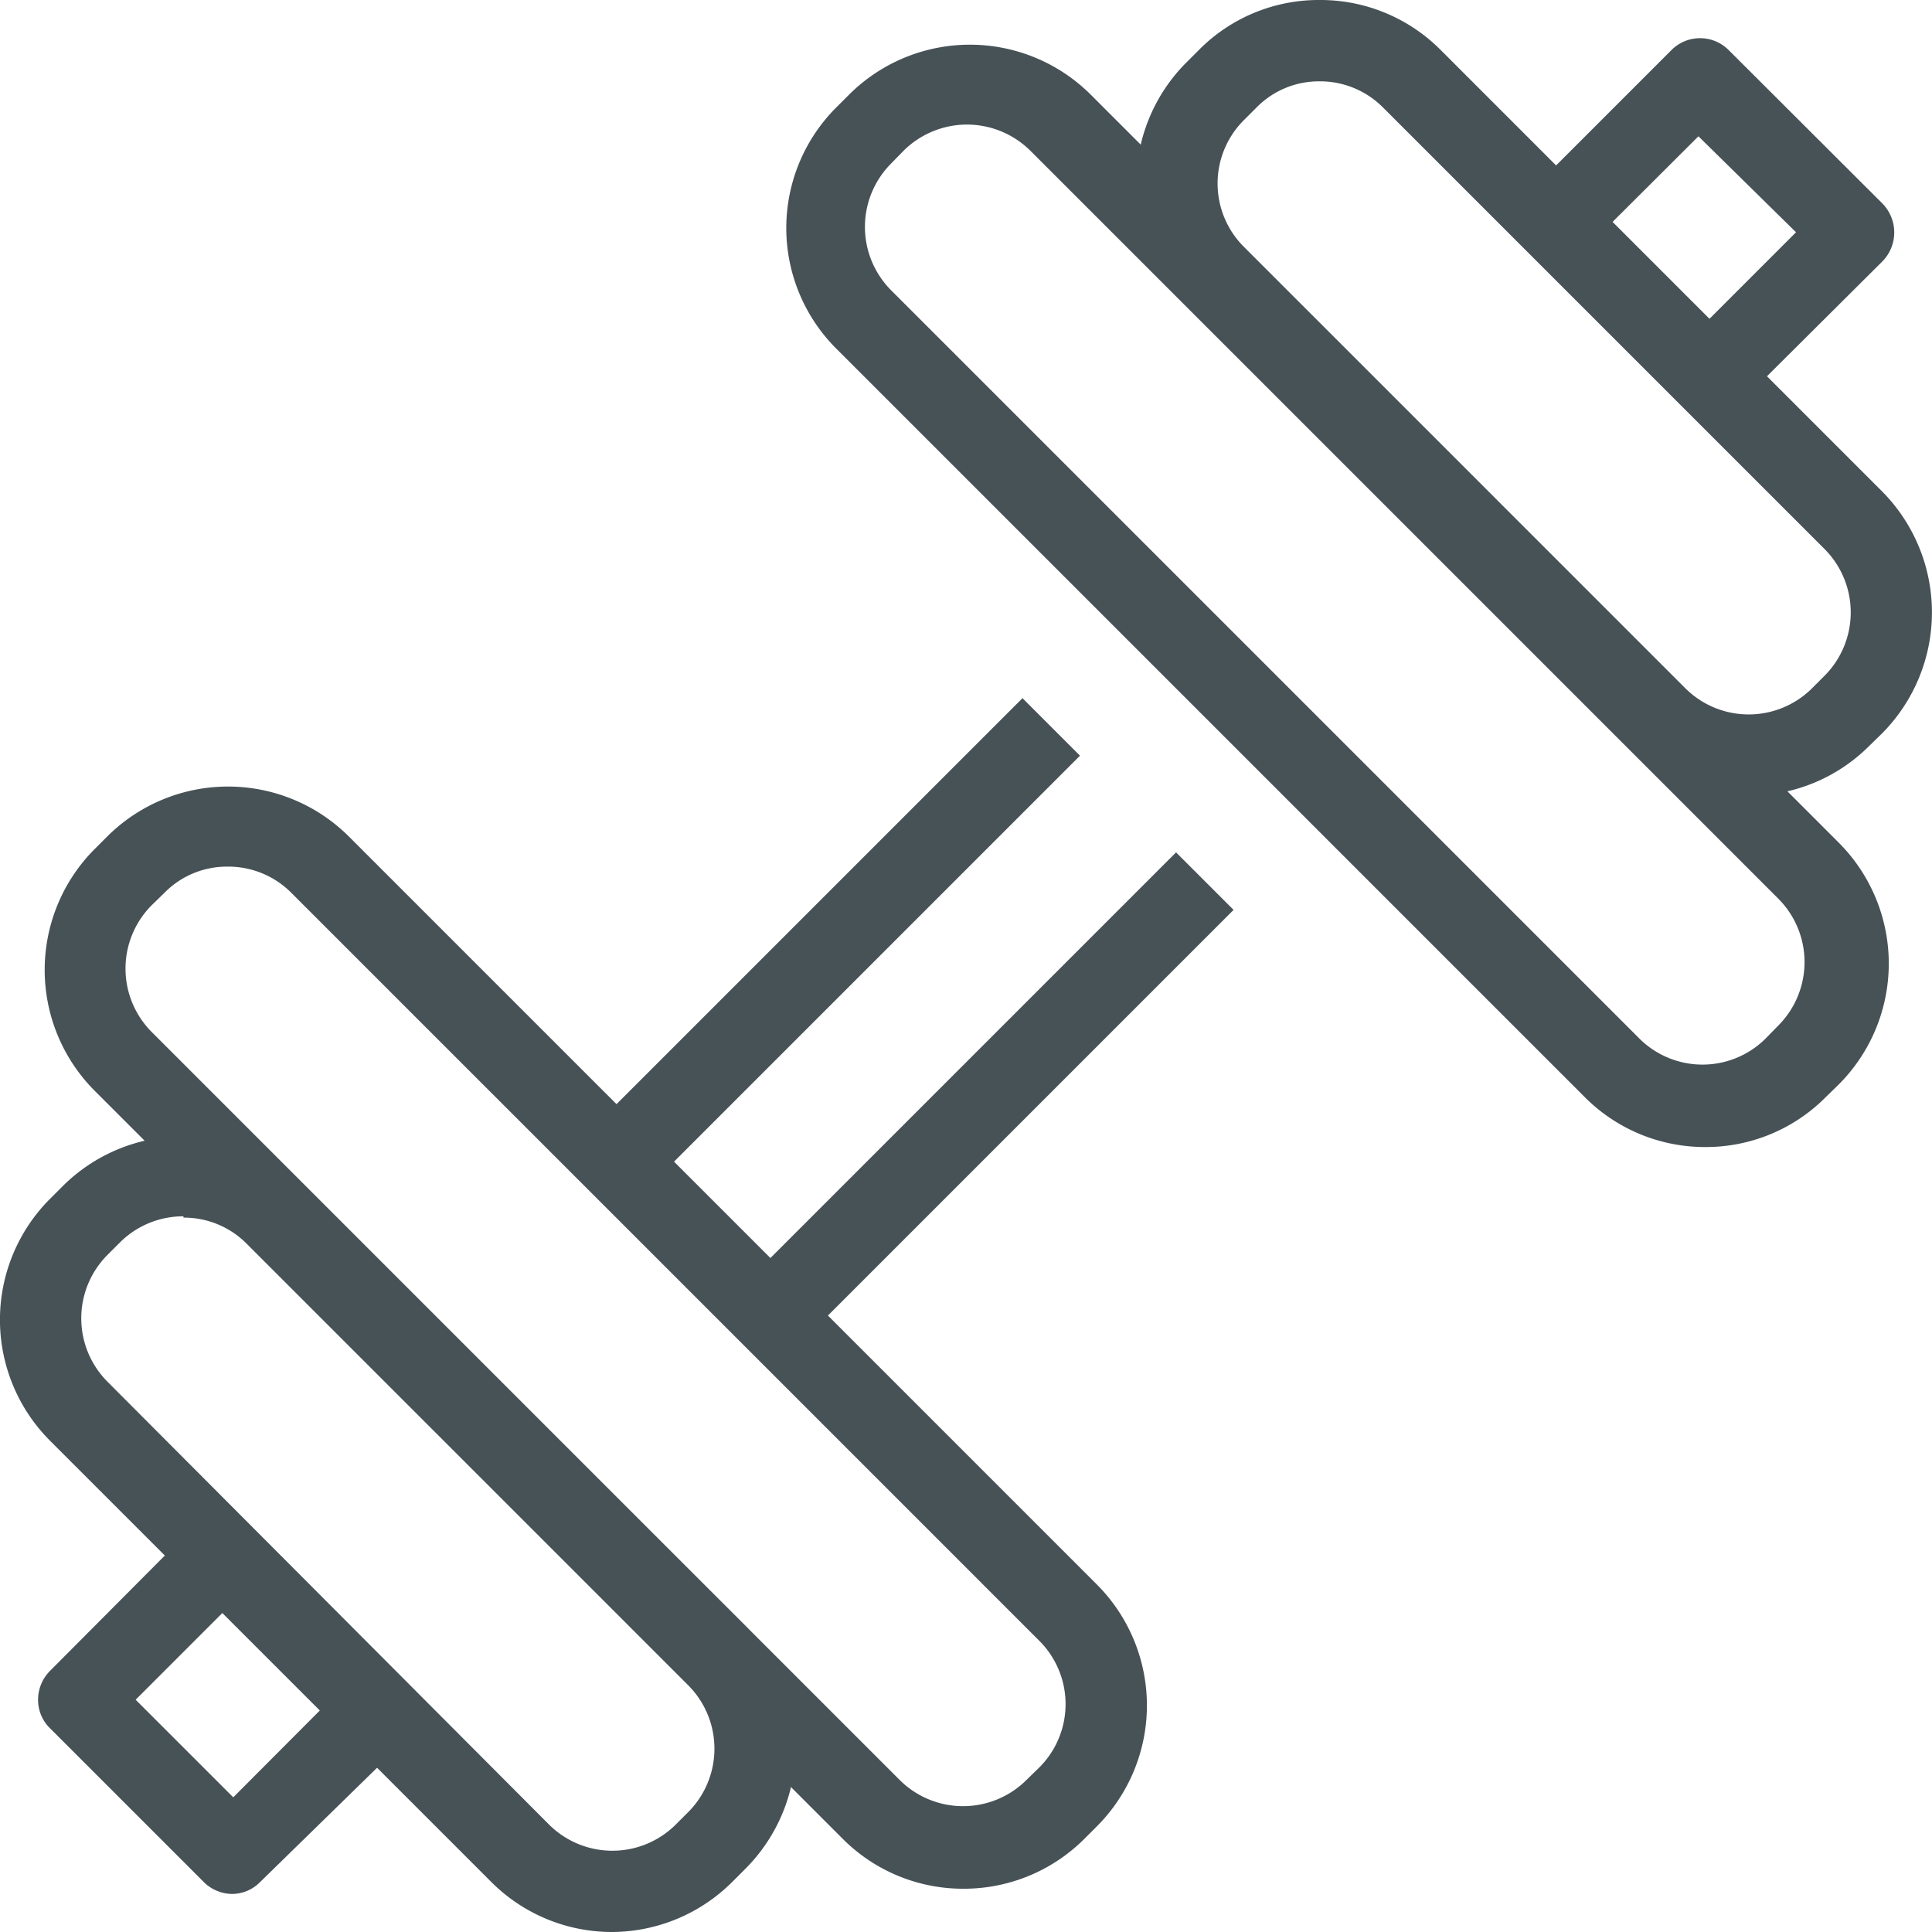 <svg xmlns="http://www.w3.org/2000/svg" viewBox="0 0 59.39 59.39"><defs><style>.cls-1{fill:#475257;}</style></defs><title>f3</title><g id="Layer_2" data-name="Layer 2"><g id="icons"><path class="cls-1" d="M53.61,12.27l-1.77-1.76,3.37-3.37-3-2.95-3.5,3.49L47,5.92l4.38-4.38a1.24,1.24,0,0,1,1.76,0l4.73,4.72a1.27,1.27,0,0,1,0,1.77Z"/><rect class="cls-1" x="16.1" y="27.82" width="19" height="2.5" transform="translate(-13.06 26.61) rotate(-45)"/><path class="cls-1" d="M7.15,58.22a1.25,1.25,0,0,1-.89-.37L1.54,53.13a1.22,1.22,0,0,1-.37-.88,1.26,1.26,0,0,1,.37-.89L6,46.88l1.77,1.77-3.6,3.6,3,3,3.41-3.42,1.77,1.77L8,57.85A1.21,1.21,0,0,1,7.15,58.22Z"/><rect class="cls-1" x="20.87" y="32.53" width="18.94" height="2.5" transform="translate(-15 31.35) rotate(-45)"/><path class="cls-1" d="M18.82,59.39a5.24,5.24,0,0,1-3.71-1.53L1.53,44.28a5.26,5.26,0,0,1,0-7.42l.4-.4a5.26,5.26,0,0,1,7.42,0L22.93,50a5.28,5.28,0,0,1,0,7.43l-.39.39A5.26,5.26,0,0,1,18.82,59.39Zm-13.18-22a2.75,2.75,0,0,0-1.95.8l-.39.39a2.76,2.76,0,0,0,0,3.89L16.88,56.09a2.76,2.76,0,0,0,3.89,0l.39-.39a2.76,2.76,0,0,0,0-3.89L7.58,38.23A2.71,2.71,0,0,0,5.64,37.43Z"/><path class="cls-1" d="M52.42,35.26a5.21,5.21,0,0,1-3.71-1.54l-23-23a5.24,5.24,0,0,1,0-7.42l.39-.39a5.26,5.26,0,0,1,7.43,0l23,23a5.26,5.26,0,0,1,0,7.42l-.4.39A5.19,5.19,0,0,1,52.42,35.26ZM29.78,3.83a2.77,2.77,0,0,0-2,.8l-.39.4a2.76,2.76,0,0,0,0,3.89l23,23a2.75,2.75,0,0,0,3.89,0l.39-.4a2.76,2.76,0,0,0,0-3.89l-23-23A2.77,2.77,0,0,0,29.78,3.83Z"/><path class="cls-1" d="M53.75,24.46A5.24,5.24,0,0,1,50,22.93L36.46,9.35a5.26,5.26,0,0,1,0-7.42l.4-.4A5.18,5.18,0,0,1,40.57,0h0a5.21,5.21,0,0,1,3.71,1.53L57.86,15.11a5.28,5.28,0,0,1,0,7.43l-.4.39A5.22,5.22,0,0,1,53.75,24.46ZM40.57,2.5a2.69,2.69,0,0,0-1.94.8l-.4.4a2.75,2.75,0,0,0,0,3.88L51.81,21.16a2.76,2.76,0,0,0,3.89,0l.39-.39a2.76,2.76,0,0,0,0-3.89L42.51,3.3a2.73,2.73,0,0,0-1.94-.8Z"/><path class="cls-1" d="M29.62,58.06a5.22,5.22,0,0,1-3.71-1.53l-23-23a5.26,5.26,0,0,1,0-7.43l.39-.39a5.26,5.26,0,0,1,7.42,0l23,23a5.26,5.26,0,0,1,0,7.43l-.39.39A5.24,5.24,0,0,1,29.62,58.06ZM7,26.64a2.69,2.69,0,0,0-1.94.8l-.4.39a2.76,2.76,0,0,0,0,3.89l23,23a2.76,2.76,0,0,0,3.89,0l.4-.39a2.75,2.75,0,0,0,0-3.89l-23-23A2.73,2.73,0,0,0,7,26.64Z"/></g></g></svg>